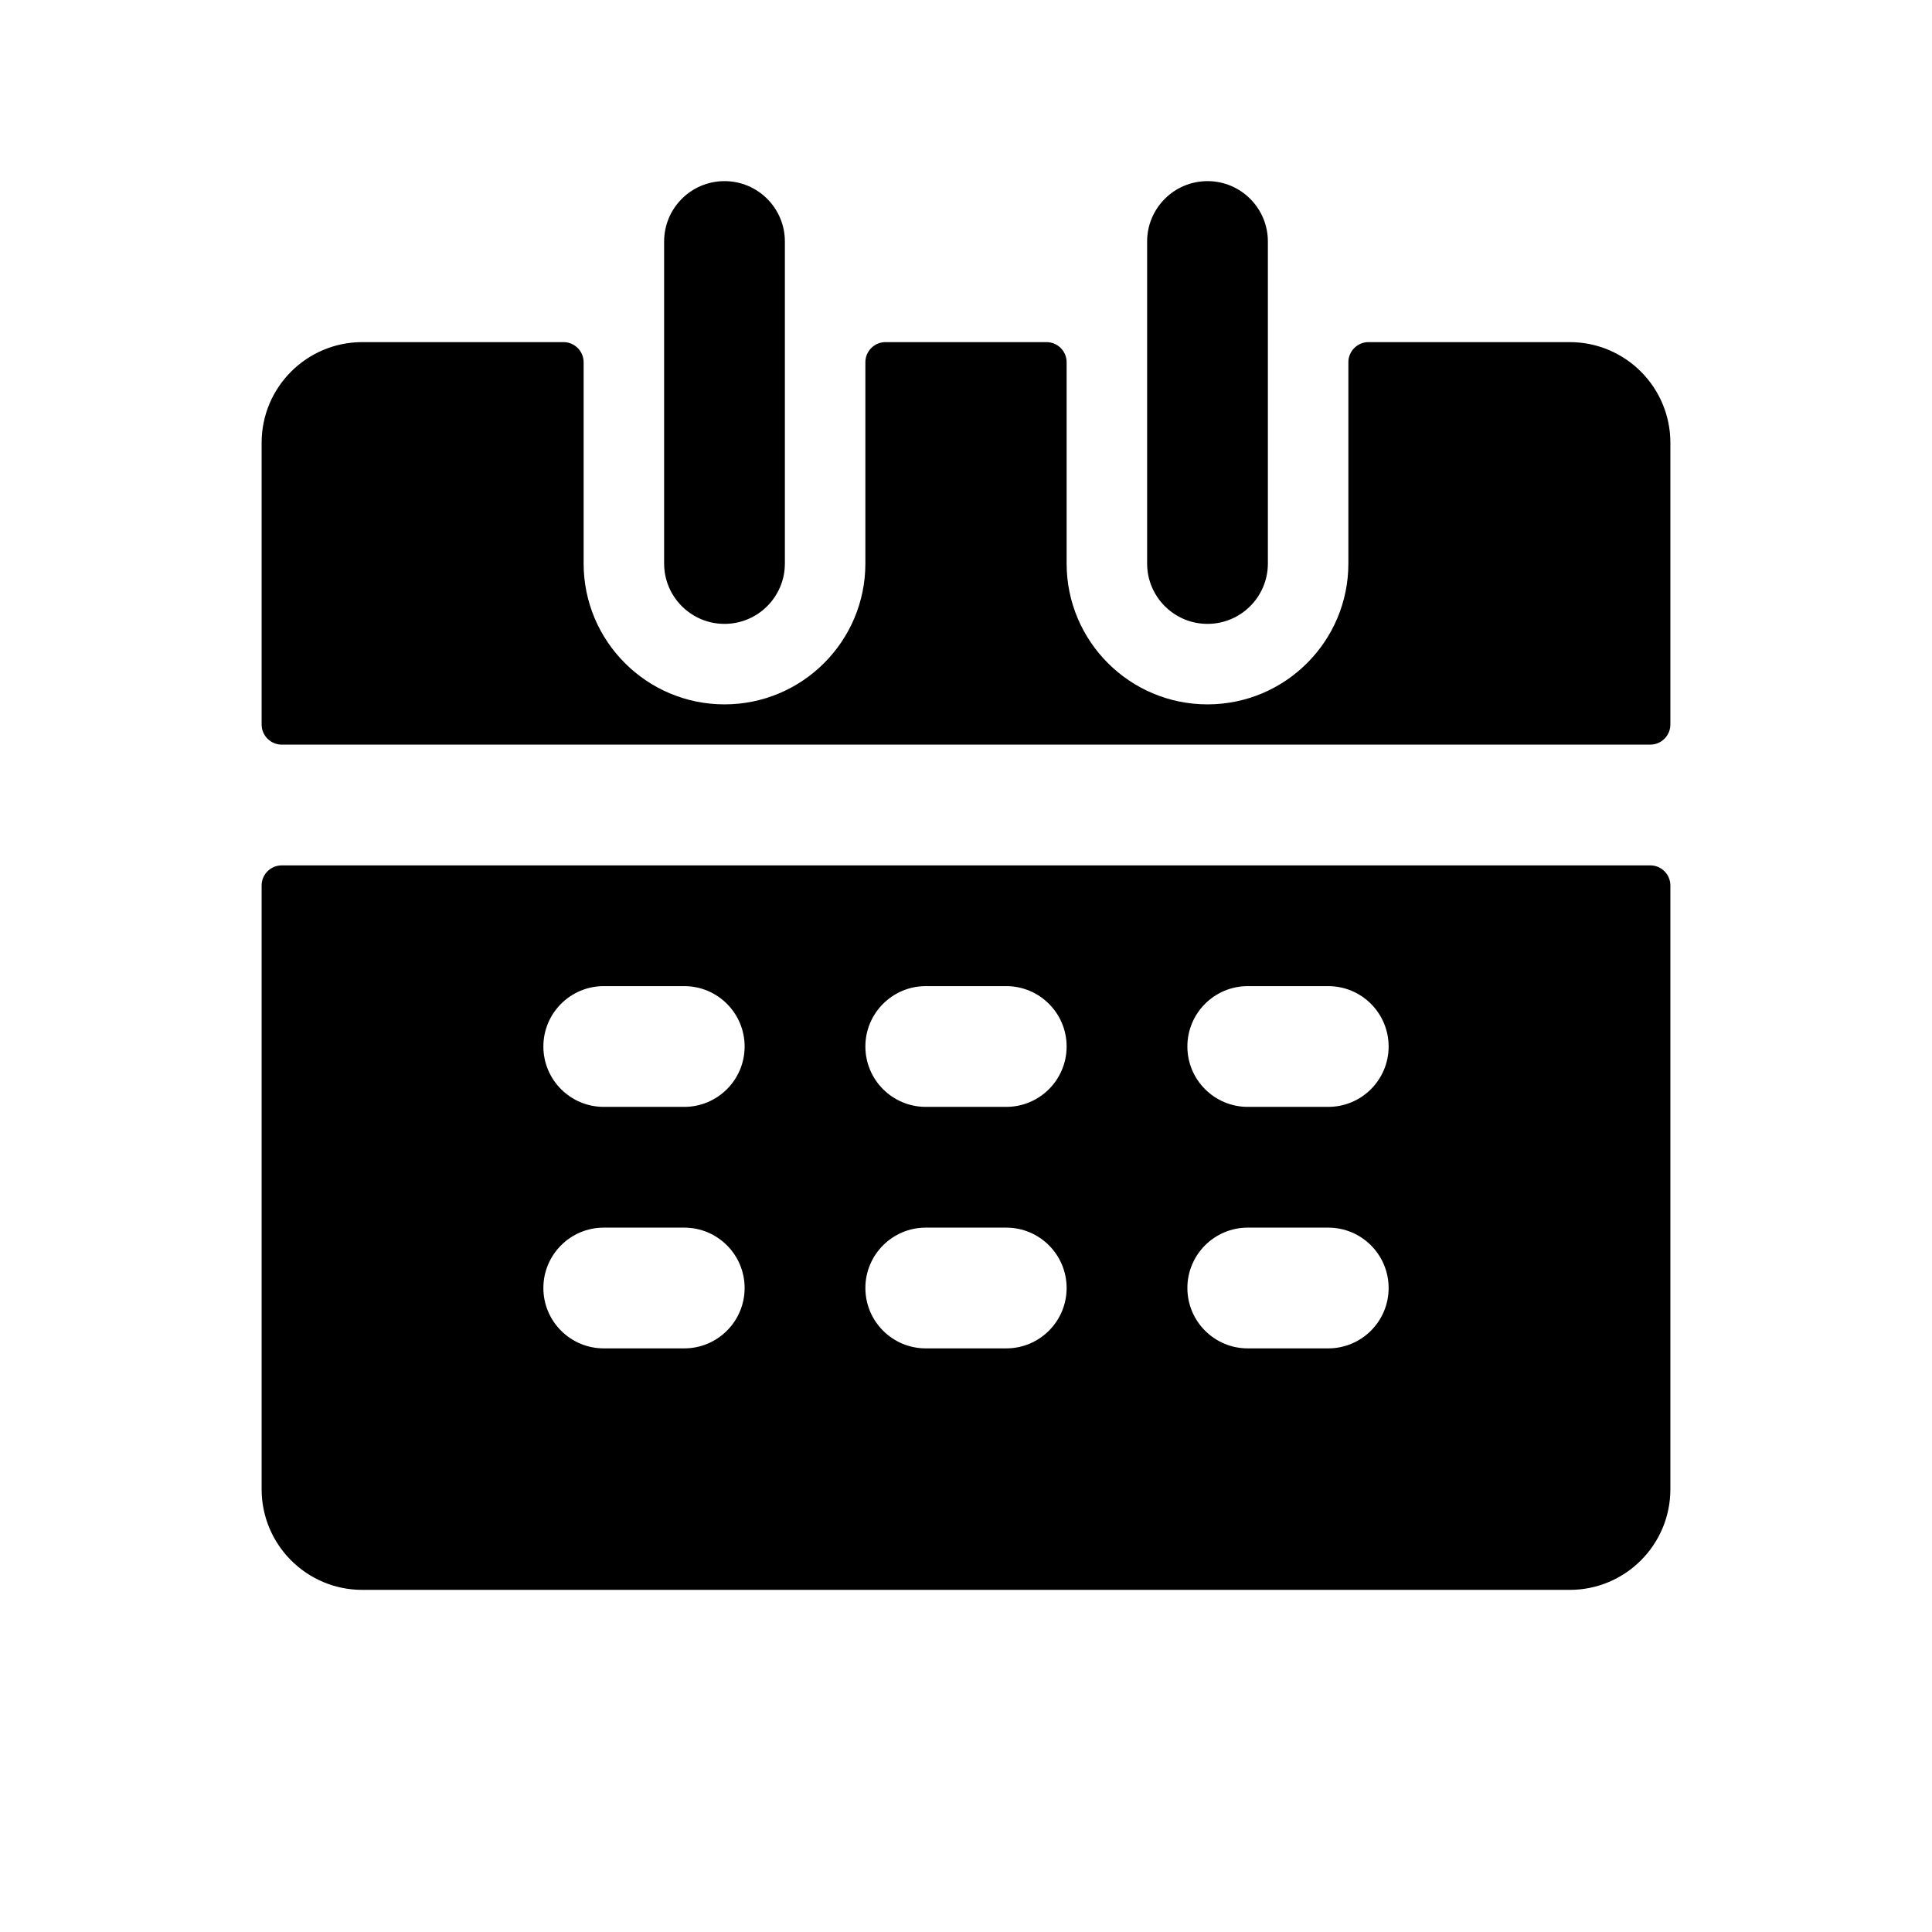 <svg width="1em" height="1em" viewBox="0 0 24 24" fill="none" xmlns="http://www.w3.org/2000/svg">
<path fill-rule="evenodd" clip-rule="evenodd" d="M9 2.25C9.414 2.25 9.75 2.586 9.75 3V7C9.75 7.414 9.414 7.75 9 7.75C8.586 7.75 8.25 7.414 8.25 7V3C8.25 2.586 8.586 2.25 9 2.25ZM15 2.25C15.414 2.25 15.75 2.586 15.75 3V7C15.75 7.414 15.414 7.75 15 7.75C14.586 7.75 14.25 7.414 14.25 7V3C14.25 2.586 14.586 2.25 15 2.25ZM13.25 4.5C13.25 4.362 13.138 4.25 13 4.25H11C10.862 4.25 10.75 4.362 10.75 4.5V7C10.75 7.966 9.966 8.75 9 8.75C8.034 8.75 7.25 7.966 7.25 7V4.5C7.25 4.362 7.138 4.25 7 4.25H4.5C3.81 4.25 3.25 4.81 3.25 5.5V9C3.25 9.138 3.362 9.25 3.5 9.25H20.5C20.638 9.25 20.75 9.138 20.75 9V5.5C20.75 4.81 20.19 4.25 19.5 4.25H17C16.862 4.25 16.75 4.362 16.75 4.5V7C16.75 7.966 15.966 8.75 15 8.75C14.034 8.75 13.25 7.966 13.25 7V4.5ZM20.75 11C20.75 10.862 20.638 10.75 20.5 10.75H3.5C3.362 10.75 3.25 10.862 3.25 11V18.5C3.25 19.19 3.81 19.75 4.5 19.75H19.5C20.19 19.75 20.75 19.19 20.75 18.5V11ZM6.75 13C6.75 12.586 7.086 12.25 7.5 12.25H8.5C8.914 12.25 9.25 12.586 9.25 13C9.25 13.414 8.914 13.75 8.5 13.75H7.5C7.086 13.75 6.75 13.414 6.75 13ZM11.5 12.25C11.086 12.25 10.75 12.586 10.75 13C10.75 13.414 11.086 13.75 11.5 13.75H12.5C12.914 13.75 13.25 13.414 13.25 13C13.25 12.586 12.914 12.25 12.5 12.25H11.5ZM14.75 13C14.75 12.586 15.086 12.25 15.5 12.25H16.5C16.914 12.25 17.25 12.586 17.25 13C17.25 13.414 16.914 13.75 16.5 13.75H15.5C15.086 13.75 14.75 13.414 14.75 13ZM11.5 15.25C11.086 15.25 10.75 15.586 10.75 16C10.75 16.414 11.086 16.75 11.5 16.75H12.5C12.914 16.75 13.25 16.414 13.25 16C13.25 15.586 12.914 15.25 12.5 15.25H11.5ZM14.75 16C14.75 15.586 15.086 15.25 15.5 15.25H16.5C16.914 15.25 17.25 15.586 17.25 16C17.25 16.414 16.914 16.75 16.5 16.75H15.5C15.086 16.75 14.75 16.414 14.75 16ZM7.5 15.25C7.086 15.25 6.75 15.586 6.75 16C6.75 16.414 7.086 16.75 7.5 16.75H8.5C8.914 16.75 9.25 16.414 9.25 16C9.25 15.586 8.914 15.25 8.5 15.25H7.5Z" fill="currentColor"/>
</svg>
